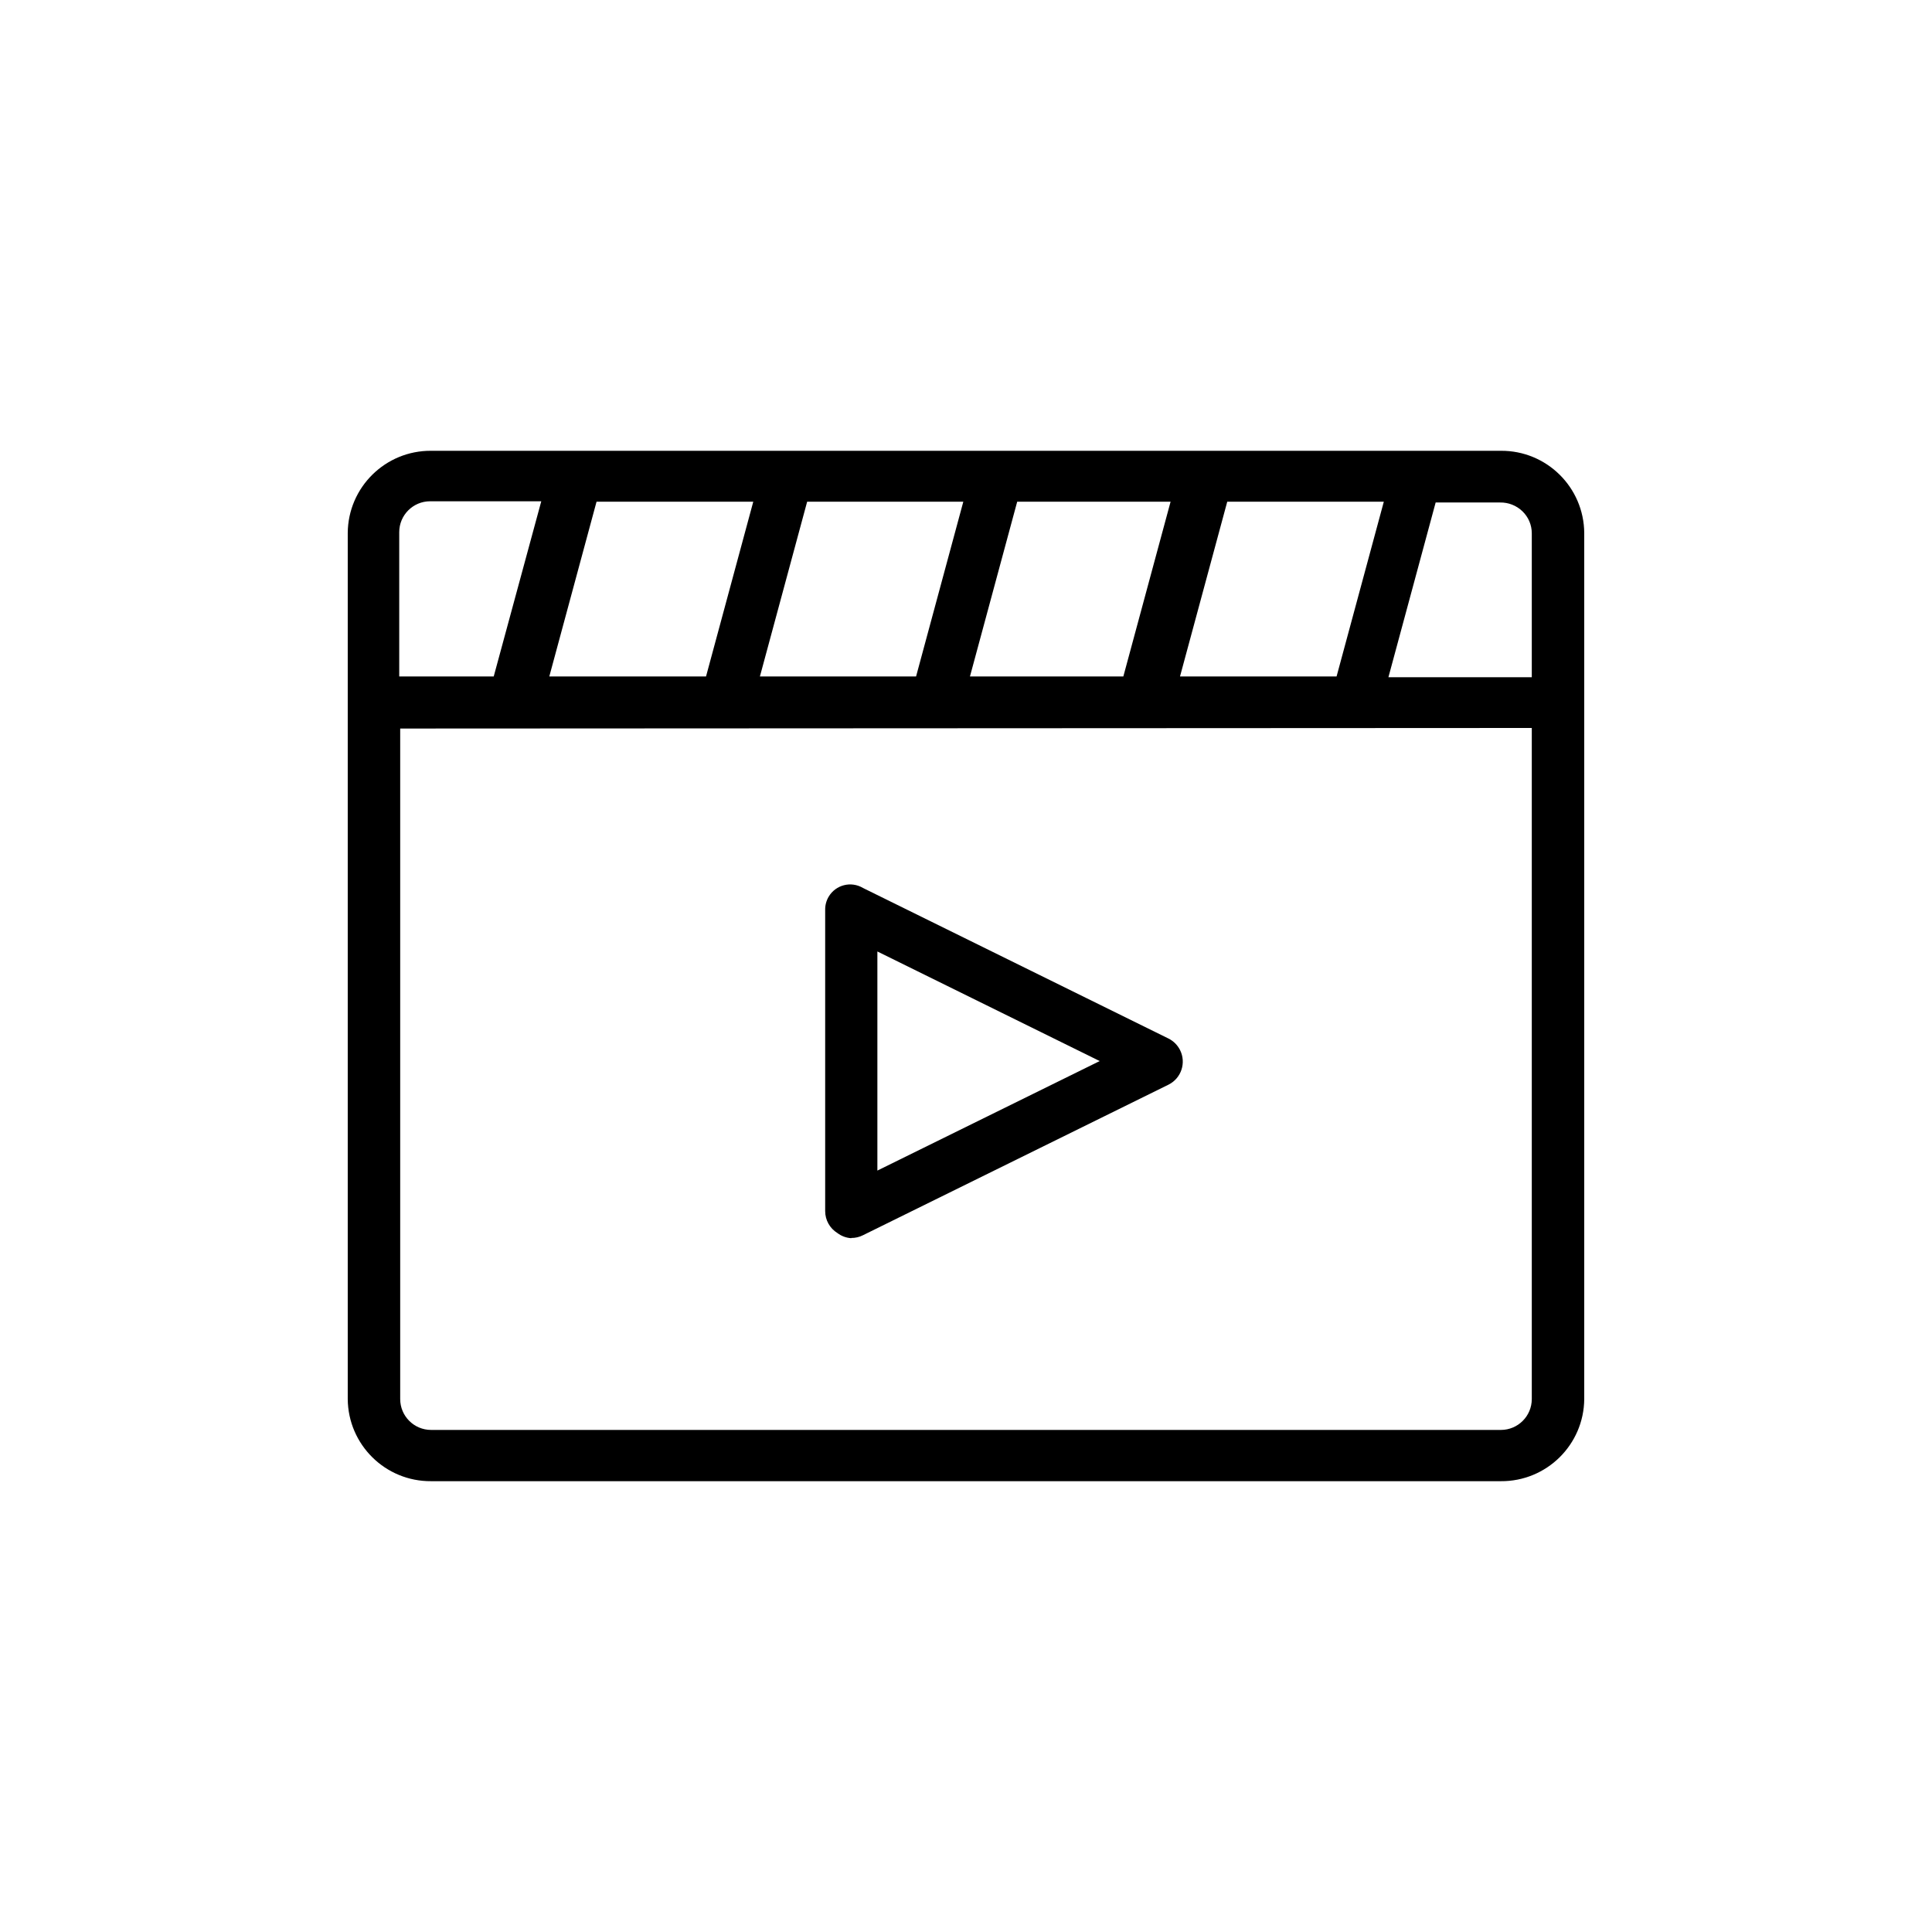 <?xml version="1.0" encoding="utf-8"?>
<!-- Generator: Adobe Illustrator 17.0.0, SVG Export Plug-In . SVG Version: 6.00 Build 0)  -->
<!DOCTYPE svg PUBLIC "-//W3C//DTD SVG 1.1//EN" "http://www.w3.org/Graphics/SVG/1.1/DTD/svg11.dtd">
<svg version="1.1" id="Слой_1" xmlns="http://www.w3.org/2000/svg" xmlns:xlink="http://www.w3.org/1999/xlink" x="0px" y="0px"
	 width="100px" height="100px" viewBox="270 190 100 100" enable-background="new 270 190 100 100" xml:space="preserve">
<g transform="translate(20.75 1351.75)">
	<path d="M293.311-1097.673c0.21,0.002,0.418-0.046,0.605-0.141l15.821-7.797c0.658-0.331,0.922-1.133,0.591-1.791
		c-0.129-0.255-0.336-0.462-0.591-0.591l-15.821-7.797c-0.614-0.365-1.408-0.164-1.773,0.45c-0.123,0.207-0.186,0.443-0.182,0.683
		v15.595c0,0.462,0.239,0.89,0.632,1.133c0.208,0.159,0.459,0.252,0.72,0.267L293.311-1097.673z M294.663-1101.161v-11.341
		l11.507,5.672L294.663-1101.161z"/>
	<path d="M326.935-1138.417h-55.371c-2.366-0.016-4.297,1.888-4.315,4.253v44.827c0.018,2.366,1.949,4.27,4.315,4.253h55.371
		c2.366,0.016,4.297-1.888,4.315-4.253v-44.827C331.232-1136.529,329.301-1138.433,326.935-1138.417z M328.535-1134.163v7.467
		h-7.421l2.445-9.045h3.336c0.431-0.008,0.847,0.156,1.157,0.456c0.308,0.297,0.482,0.706,0.483,1.133V-1134.163z M328.535-1124.07
		v34.733c0,0.884-0.716,1.6-1.6,1.6l0,0h-55.371c-0.884,0-1.6-0.716-1.6-1.6l0,0v-34.704L328.535-1124.07z M274.805-1126.737h-4.891
		v-7.467c0-0.884,0.716-1.6,1.6-1.6l0,0h5.752L274.805-1126.737z M277.682-1126.737l2.445-9.045h8.112l-2.445,9.045H277.682z
		 M288.583-1126.737l2.445-9.045h8.083l-2.445,9.045H288.583z M299.455-1126.737l2.445-9.045h7.939l-2.445,9.045H299.455z
		 M310.327-1126.737l2.445-9.045h8.104l-2.445,9.045H310.327z"/>
</g>
</svg>

